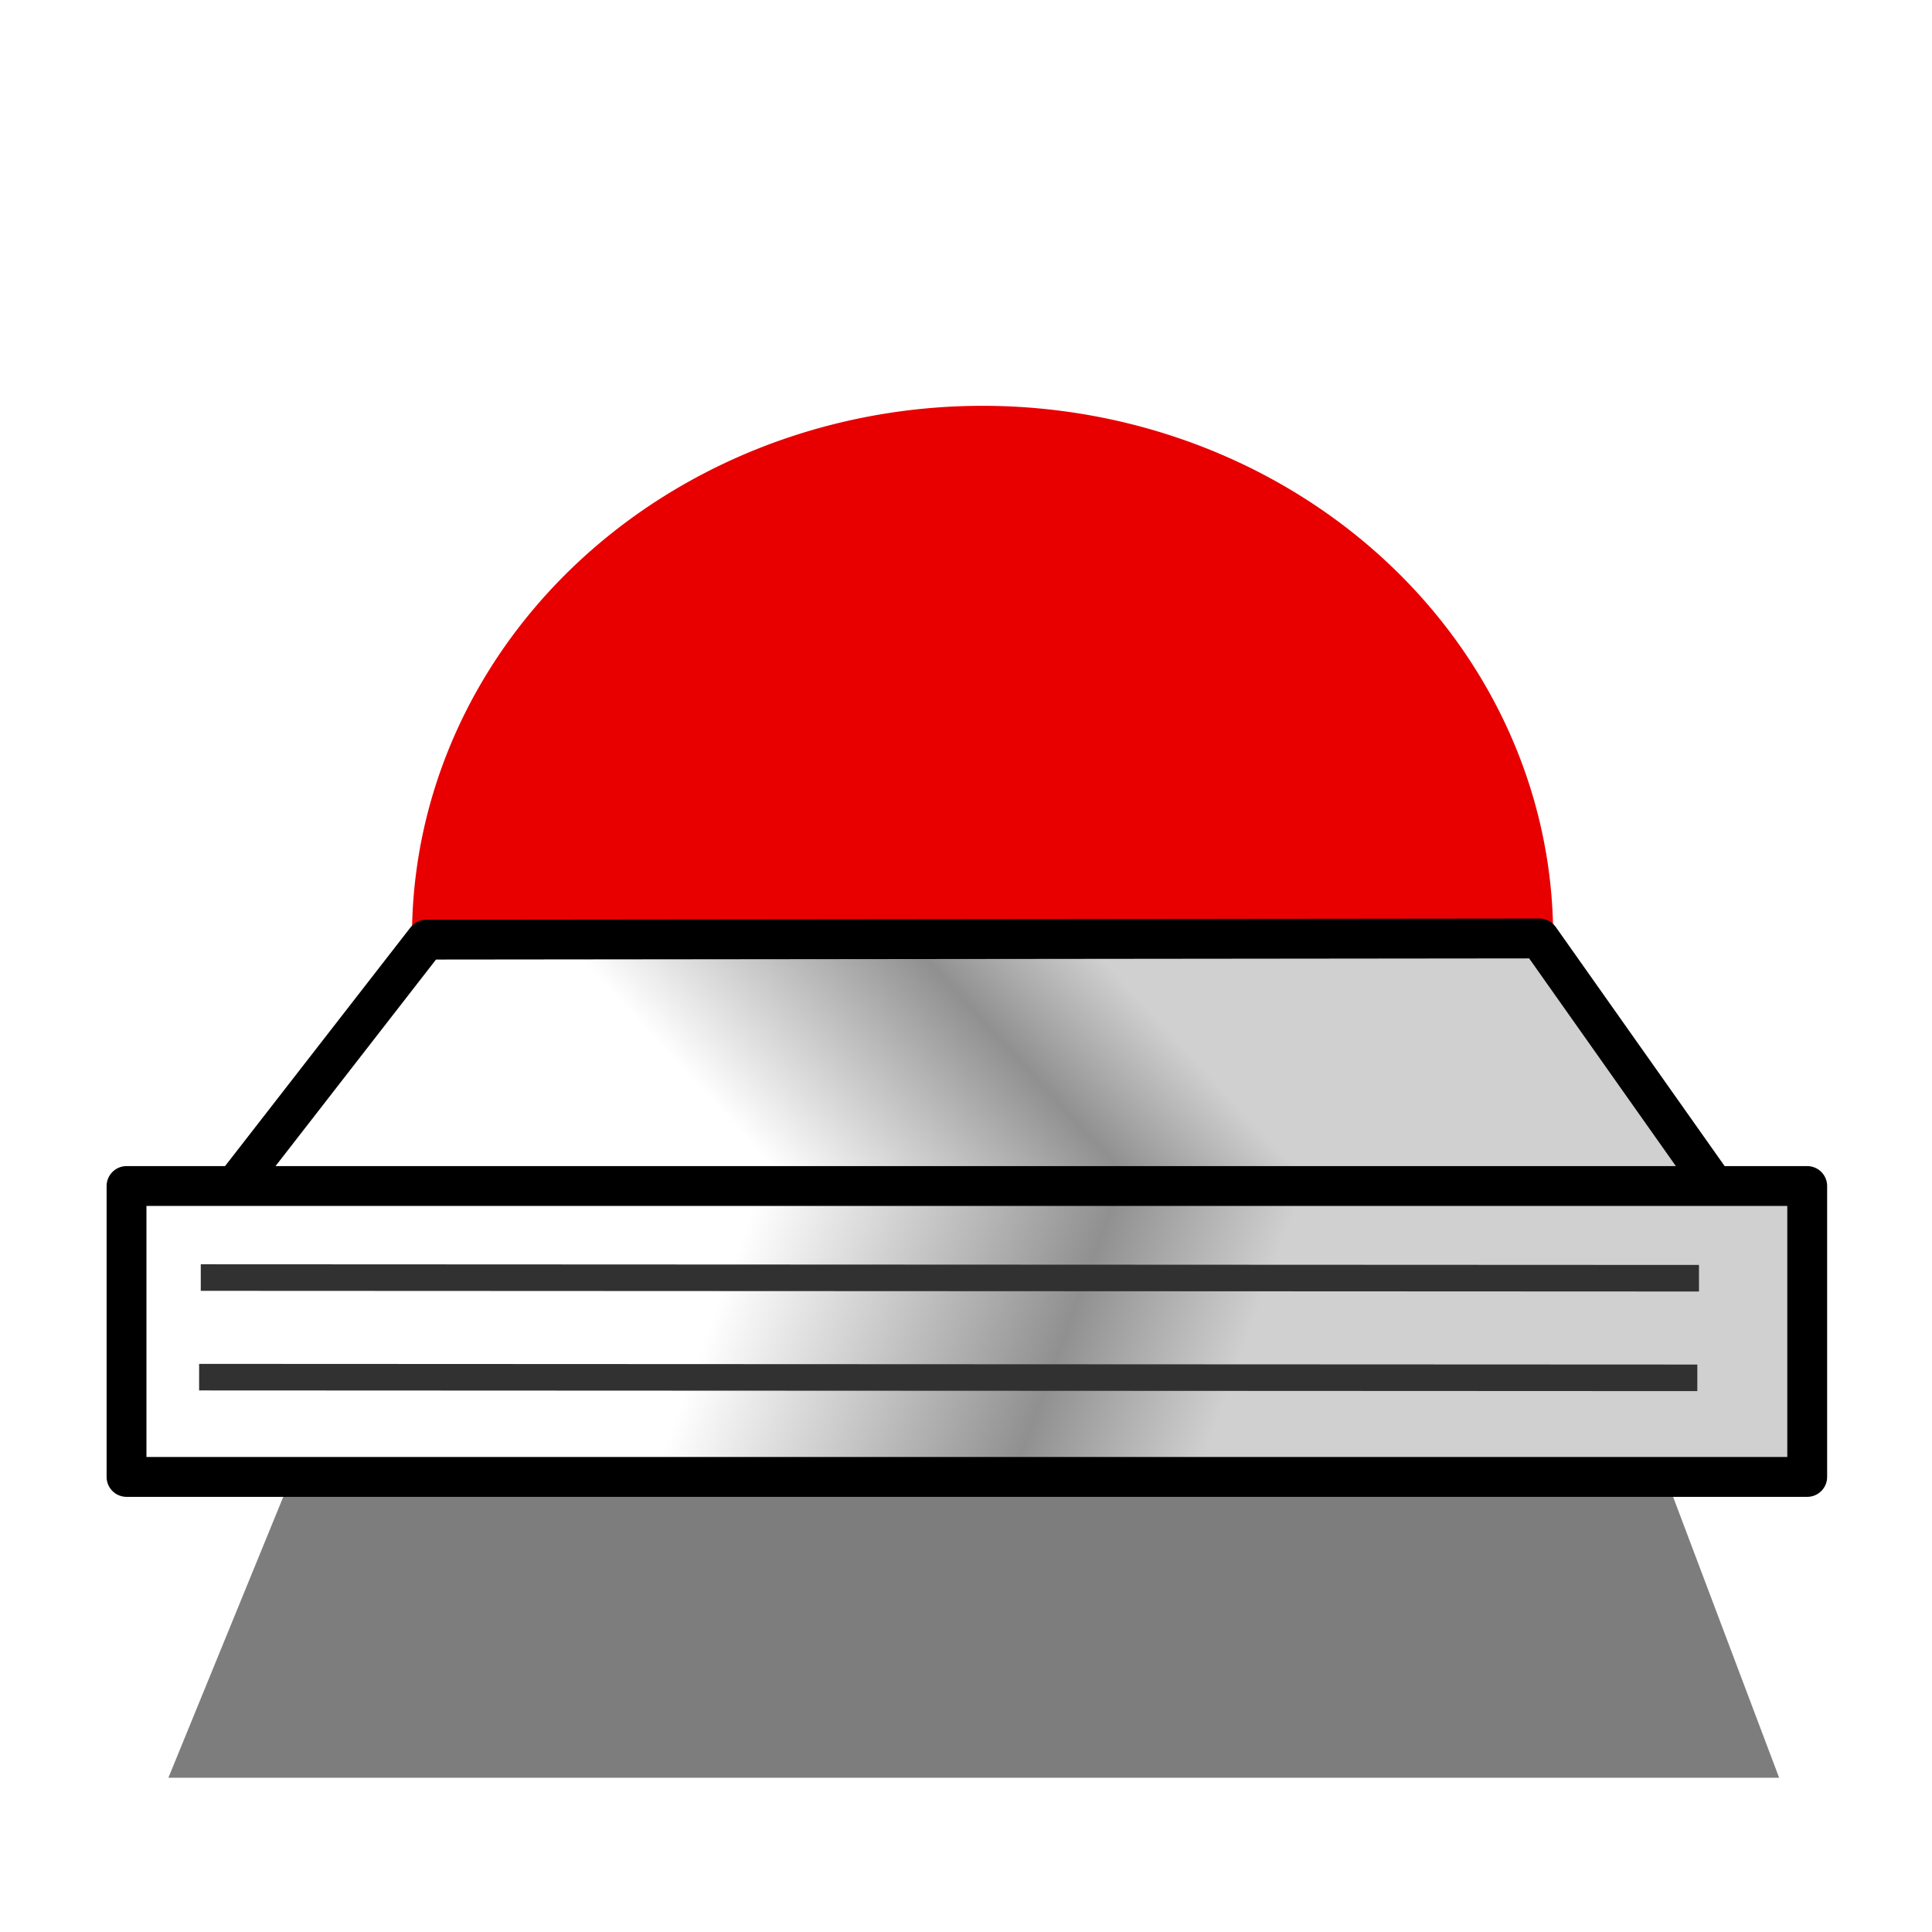 <?xml version="1.0" encoding="UTF-8" standalone="no"?>
<!-- Created with Inkscape (http://www.inkscape.org/) -->

<svg
   xmlns:dc="http://purl.org/dc/elements/1.1/"
   xmlns:cc="http://creativecommons.org/ns#"
   xmlns:rdf="http://www.w3.org/1999/02/22-rdf-syntax-ns#"
   xmlns:svg="http://www.w3.org/2000/svg"
   xmlns="http://www.w3.org/2000/svg"
   xmlns:xlink="http://www.w3.org/1999/xlink"
   xmlns:sodipodi="http://sodipodi.sourceforge.net/DTD/sodipodi-0.dtd"
   xmlns:inkscape="http://www.inkscape.org/namespaces/inkscape"
   width="256"
   height="256"
   id="svg2"
   sodipodi:version="0.32"
   inkscape:version="0.47 r22583"
   version="1.0"
   sodipodi:docname="server-disconnected.svg"
   inkscape:output_extension="org.inkscape.output.svg.inkscape"
   inkscape:export-filename="/home/black/Projects/drupaladmin/icons/server-connected.png"
   inkscape:export-xdpi="22.5"
   inkscape:export-ydpi="22.5">
  <defs
     id="defs4">
    <linearGradient
       id="linearGradient3714">
      <stop
         id="stop3716"
         offset="0"
         style="stop-color:#89ff8c;stop-opacity:1;" />
      <stop
         style="stop-color:#00c803;stop-opacity:0.992;"
         offset="1"
         id="stop3718" />
    </linearGradient>
    <linearGradient
       id="linearGradient3688">
      <stop
         style="stop-color:#003c01;stop-opacity:1;"
         offset="0"
         id="stop3690" />
      <stop
         id="stop3696"
         offset="0.302"
         style="stop-color:#01ff07;stop-opacity:0.992;" />
      <stop
         style="stop-color:#003c00;stop-opacity:1;"
         offset="1"
         id="stop3692" />
    </linearGradient>
    <linearGradient
       id="linearGradient2416">
      <stop
         style="stop-color:#d0d0d0;stop-opacity:1;"
         offset="0"
         id="stop2418" />
      <stop
         id="stop3680"
         offset="0.34"
         style="stop-color:#909090;stop-opacity:1;" />
      <stop
         style="stop-color:#ffffff;stop-opacity:1;"
         offset="1"
         id="stop2420" />
    </linearGradient>
    <inkscape:perspective
       sodipodi:type="inkscape:persp3d"
       inkscape:vp_x="1469.6523 : 541.81569 : 1"
       inkscape:vp_y="6.1230318e-14 : 1000 : 0"
       inkscape:vp_z="6474.1748 : -200.82774 : 1"
       inkscape:persp3d-origin="372.04724 : 350.78739 : 1"
       id="perspective10" />
    <linearGradient
       inkscape:collect="always"
       xlink:href="#linearGradient2416"
       id="linearGradient2422"
       x1="84.969"
       y1="59.682"
       x2="47.611"
       y2="48.357"
       gradientUnits="userSpaceOnUse"
       gradientTransform="matrix(1.764,0,0,1.458,15.852,-38.617)" />
    <linearGradient
       inkscape:collect="always"
       xlink:href="#linearGradient2416"
       id="linearGradient2430"
       x1="73.822"
       y1="11.344"
       x2="41.782"
       y2="26.343"
       gradientUnits="userSpaceOnUse"
       gradientTransform="matrix(1.771,0,0,0.899,17.176,-9.224)"
       spreadMethod="pad" />
    <filter
       inkscape:collect="always"
       id="filter3676"
       x="-0.196"
       width="1.391"
       y="-0.271"
       height="1.541"
       color-interpolation-filters="sRGB">
      <feGaussianBlur
         inkscape:collect="always"
         stdDeviation="9.883"
         id="feGaussianBlur3678" />
    </filter>
    <filter
       inkscape:collect="always"
       id="filter3827"
       x="-0.269"
       width="1.538"
       y="-0.289"
       height="1.579"
       color-interpolation-filters="sRGB">
      <feGaussianBlur
         inkscape:collect="always"
         stdDeviation="9.637"
         id="feGaussianBlur3829" />
    </filter>
  </defs>
  <sodipodi:namedview
     id="base"
     pagecolor="#ffffff"
     bordercolor="#666666"
     borderopacity="1.0"
     inkscape:pageopacity="0.0"
     inkscape:pageshadow="2"
     inkscape:zoom="2"
     inkscape:cx="64"
     inkscape:cy="92.284271"
     inkscape:document-units="px"
     inkscape:current-layer="layer1"
     showgrid="false"
     inkscape:window-width="1670"
     inkscape:window-height="963"
     inkscape:window-x="0"
     inkscape:window-y="33"
     inkscape:window-maximized="0" />
  <g
     inkscape:label="Ebene 1"
     inkscape:groupmode="layer"
     id="layer1"
     transform="translate(0,128)">
    <path
       sodipodi:type="arc"
       style="fill:#e80000;fill-opacity:1;stroke:none;filter:url(#filter3827)"
       id="path3805"
       sodipodi:cx="65.584152"
       sodipodi:cy="51.986019"
       sodipodi:rx="42.956738"
       sodipodi:ry="39.951534"
       d="m 108.541,51.986 a 42.957,39.952 0 1 1 -85.913,0 42.957,39.952 0 1 1 85.913,0 z"
       transform="matrix(1.76,0,0,1.76,14.768,-95.068)" />
    <path
       style="opacity:0.713;fill:#000000;fill-opacity:1;stroke:none;filter:url(#filter3676)"
       d="m 26.517,21.227 77.075,0 21.213,87.681 -121.269,0 22.981,-87.681 z"
       id="rect3317"
       sodipodi:nodetypes="ccccc"
       transform="matrix(1.76,0,0,1.128,16.088,-15.284)" />
    <path
       style="fill:url(#linearGradient2430);fill-opacity:1;stroke:#000000;stroke-width:5.28;stroke-linecap:round;stroke-linejoin:round;stroke-miterlimit:4;stroke-opacity:1;stroke-dasharray:none;stroke-dashoffset:0"
       d="M 56.479,-3.494 203.988,-3.649 229.195,32.041 28.46,32.568 56.479,-3.494 z"
       id="rect2413"
       sodipodi:nodetypes="ccccc" />
    <path
       style="fill:url(#linearGradient2422);fill-opacity:1;stroke:#000000;stroke-width:5.28;stroke-linecap:round;stroke-linejoin:round;stroke-miterlimit:4;stroke-opacity:1;stroke-dashoffset:0"
       d="m 16.766,29.154 222.699,0 0,38.547 -222.699,0 0,-38.547 z"
       id="rect2411" />
    <path
       style="fill:none;stroke:#313131;stroke-width:3.52;stroke-linecap:butt;stroke-linejoin:miter;stroke-miterlimit:4;stroke-opacity:1;stroke-dasharray:none"
       d="M 26.603,41.282 225.124,41.371"
       id="path3174" />
    <path
       style="fill:none;stroke:#313131;stroke-width:3.52;stroke-linecap:butt;stroke-linejoin:miter;stroke-miterlimit:4;stroke-opacity:1;stroke-dasharray:none"
       d="m 26.383,54.481 198.521,0.089"
       id="path3176" />
  </g>
</svg>
